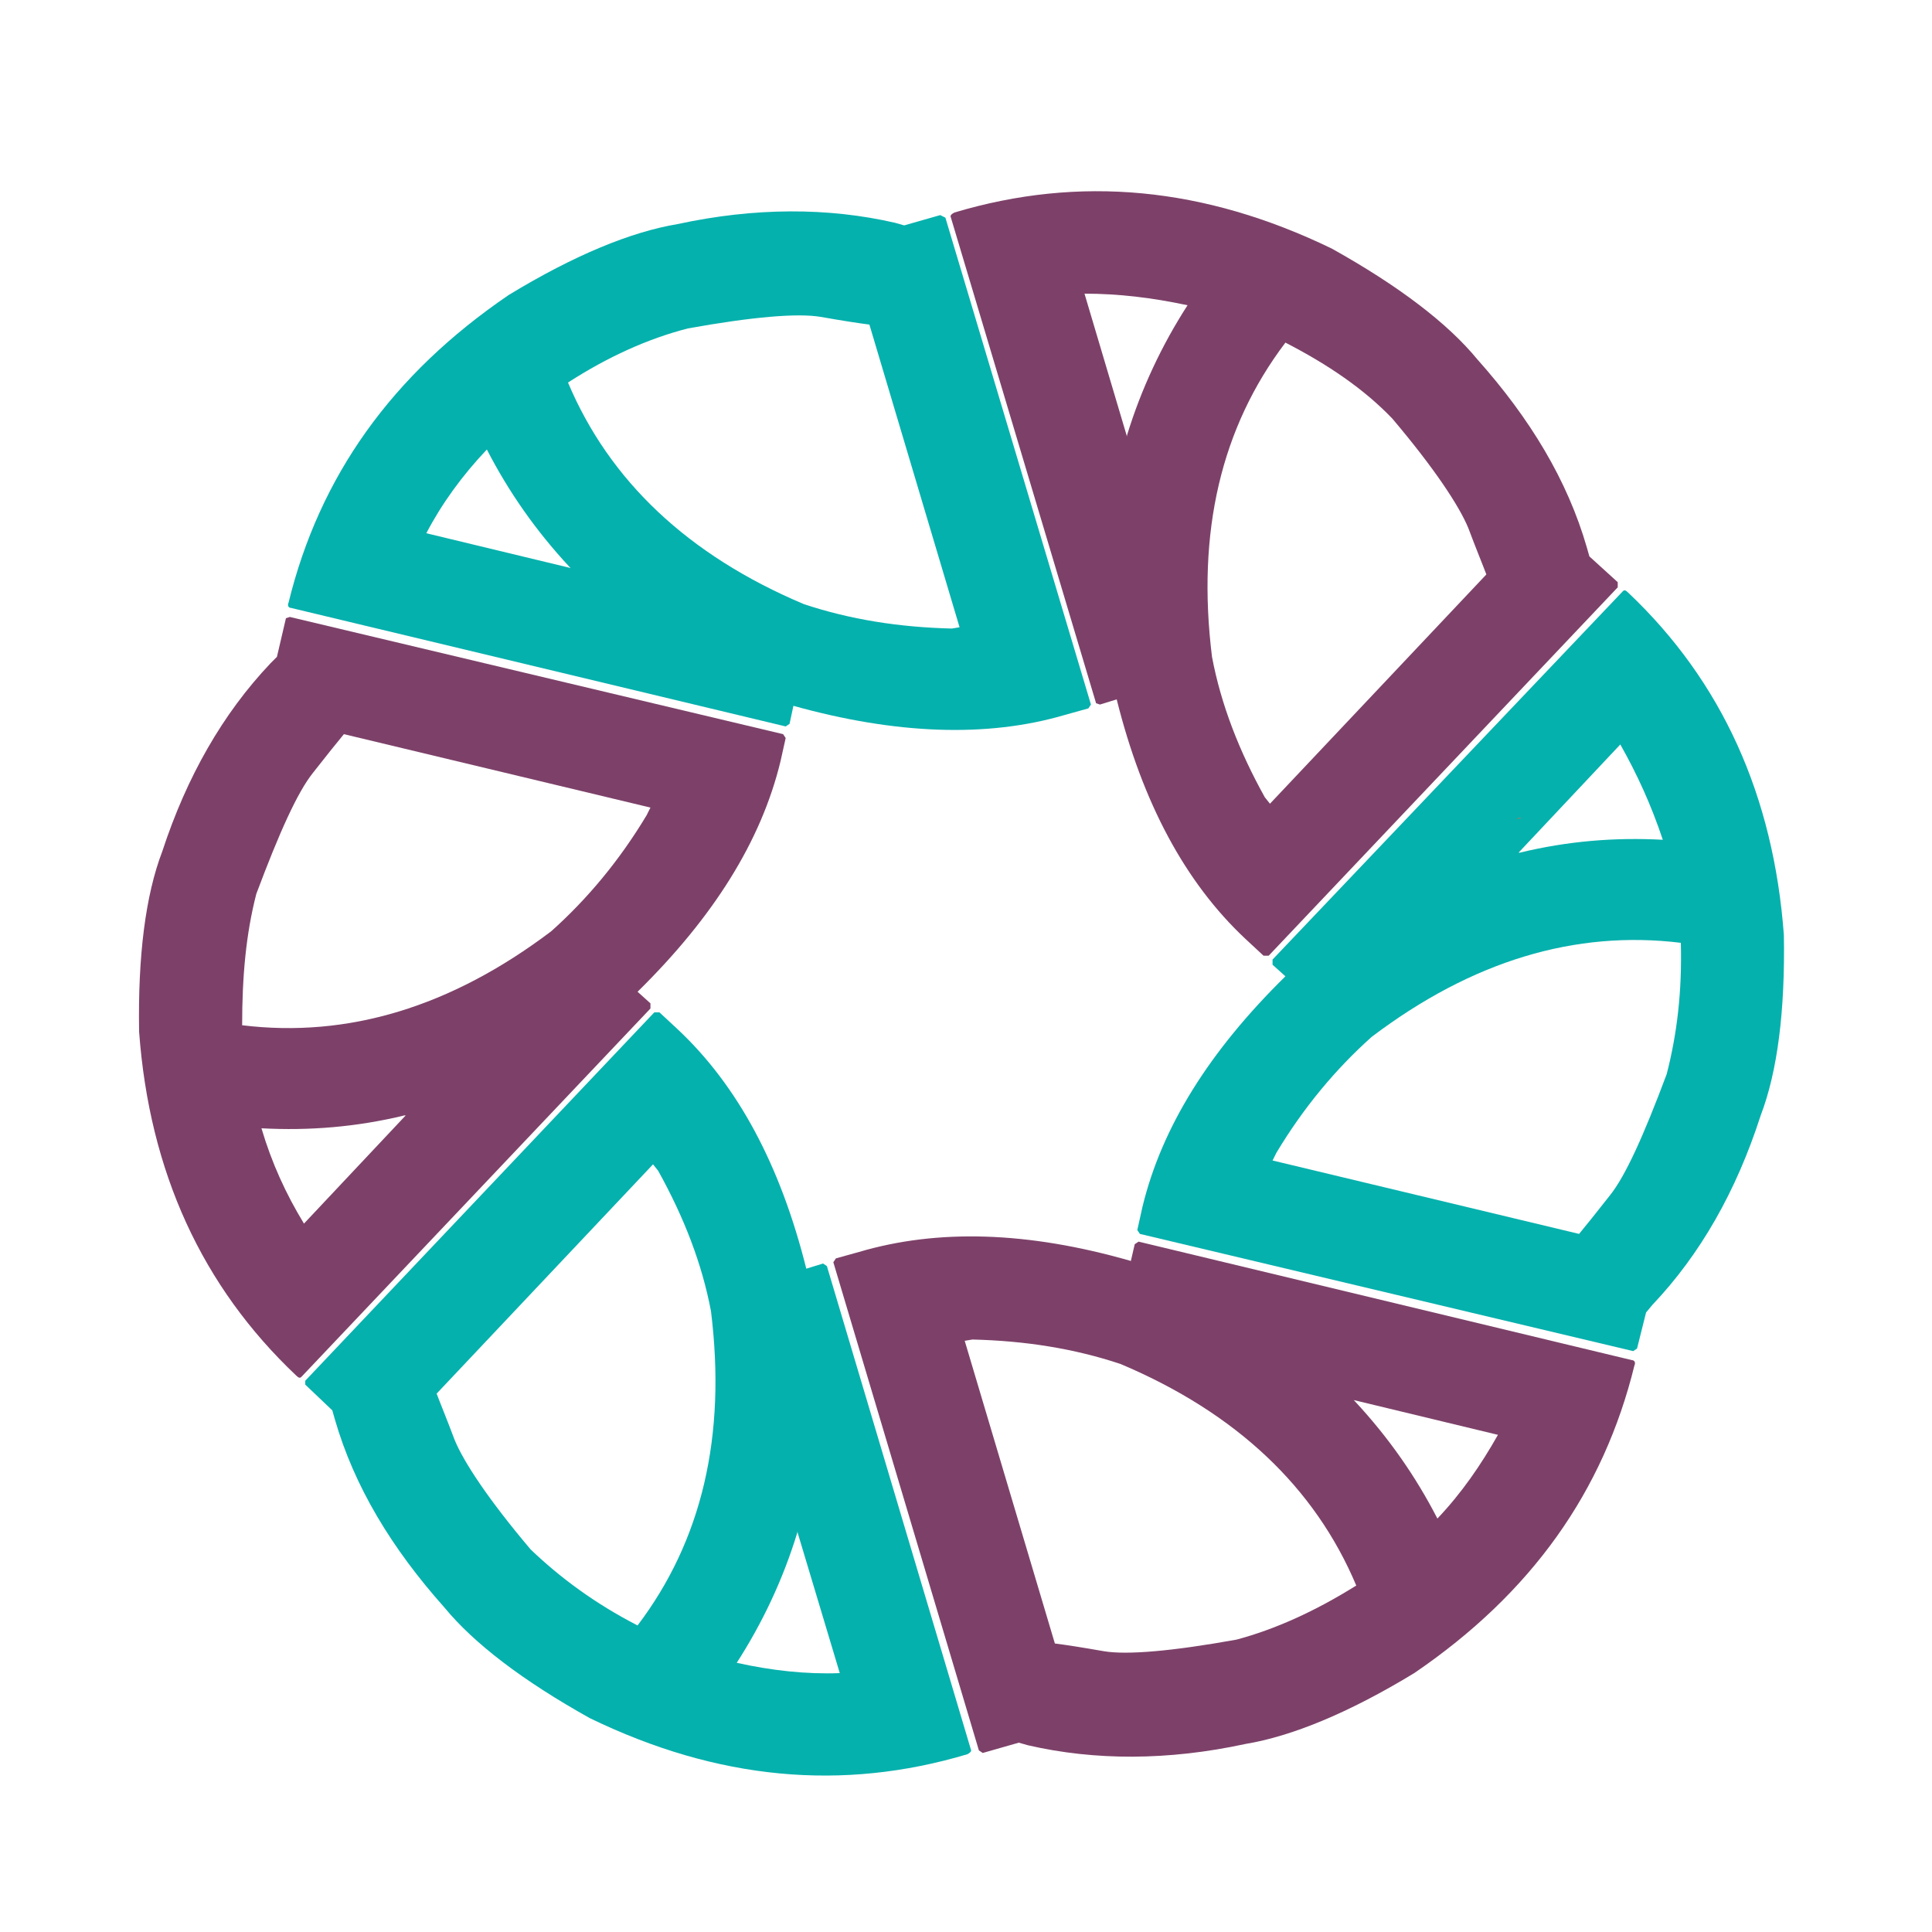 <?xml version="1.0" encoding="utf-8"?>
<!-- Generator: Adobe Illustrator 18.1.0, SVG Export Plug-In . SVG Version: 6.00 Build 0)  -->
<svg version="1.0" id="Layer_1" xmlns="http://www.w3.org/2000/svg" xmlns:xlink="http://www.w3.org/1999/xlink" x="0px" y="0px"
	 viewBox="0 0 150 150" enable-background="new 0 0 150 150" xml:space="preserve">
<g>
	<path fill="none" d="M44.2,44c-2.6-2.8-4.8-5.8-6.4-9.1c-1.9,2-3.5,4.2-4.7,6.6l11.2,2.7C44.3,44.1,44.2,44.1,44.2,44z"/>
	<path fill="none" d="M42.9,72.2c2.8-2.5,5.3-5.5,7.4-9l0.3-0.6L26.7,57c-0.5,0.7-1.3,1.7-2.4,3c-1.2,1.4-2.6,4.6-4.4,9.4
		c-0.8,3.1-1.1,6.5-1,10.1C27.1,80.5,35.1,78.1,42.9,72.2z"/>
	<path fill="none" d="M31.4,86.6c-3.7,0.9-7.4,1.2-11.1,1c0.8,2.7,1.9,5.1,3.3,7.3l7.9-8.4C31.5,86.6,31.4,86.6,31.4,86.6z"/>
	<path fill="none" d="M55.1,101.8c-0.7-3.7-2.1-7.3-4.1-10.9l-0.4-0.5l-16.8,17.8c0.3,0.8,0.8,2,1.4,3.6c0.7,1.7,2.6,4.6,5.9,8.5
		c2.3,2.2,5,4.2,8.2,5.9C54.4,119.7,56.3,111.5,55.1,101.8z"/>
	<path fill="none" d="M62.4,46.8c3.5,1.2,7.4,1.8,11.5,1.9l0.6-0.1l-7-23.5c-0.8-0.1-2.1-0.3-3.8-0.6c-1.8-0.3-5.3,0-10.3,0.9
		c-3.1,0.8-6.2,2.2-9.3,4.1C47.3,37.2,53.4,42.9,62.4,46.8z"/>
	<path fill="none" d="M87.5,33.8c1.1-3.7,2.7-7,4.7-10.1c-2.7-0.6-5.4-0.9-8-0.8L87.4,34C87.4,33.9,87.5,33.9,87.5,33.8z"/>
	<path fill="none" d="M61.9,119c-1.1,3.7-2.7,7-4.7,10.1c2.7,0.6,5.4,0.9,8,0.8l-3.3-11C61.9,118.9,61.9,118.9,61.9,119z"/>
	<path fill="none" d="M94.2,51c0.7,3.7,2.1,7.3,4.1,10.9l0.4,0.5l16.8-17.8c-0.3-0.8-0.8-2-1.4-3.6c-0.7-1.7-2.6-4.6-5.9-8.5
		c-2.3-2.2-5-4.2-8.2-5.9C94.9,33.1,93,41.3,94.2,51z"/>
	<path fill="none" d="M105.1,108.8c2.6,2.8,4.8,5.8,6.4,9.1c1.9-2,3.5-4.2,4.7-6.6L105.1,108.8C105.1,108.7,105.1,108.7,105.1,108.8
		z"/>
	<path fill="none" d="M117.9,66.2c3.7-0.9,7.4-1.2,11.1-1c-0.8-2.7-1.9-5.1-3.3-7.3l-7.9,8.4C117.8,66.2,117.9,66.2,117.9,66.2z"/>
	<path fill="none" d="M106.4,80.6c-2.8,2.5-5.3,5.5-7.4,9l-0.3,0.6l23.8,5.7c0.5-0.7,1.3-1.7,2.4-3c1.2-1.4,2.6-4.6,4.4-9.4
		c0.8-3.1,1.1-6.5,1-10.1C122.3,72.3,114.2,74.7,106.4,80.6z"/>
	<path fill="none" d="M86.9,106c-3.5-1.2-7.4-1.8-11.5-1.9l-0.6,0.1l7,23.5c0.8,0.1,2.1,0.3,3.8,0.6c1.8,0.3,5.3,0,10.3-0.9
		c3.1-0.8,6.2-2.2,9.3-4.1C102,115.6,95.9,109.9,86.9,106z"/>
	<path fill="#7D4169" d="M88.4,96.4l-0.3,0.2l-0.3,1.3c-8-2.3-15-2.5-21.1-0.7l-1.8,0.5l-0.2,0.3L76,135.9l0.3,0.2l2.8-0.8l0,0
		l0.7,0.2c5.2,1.2,10.9,1.2,16.9-0.1c3.6-0.6,8-2.4,13.1-5.5c9.1-6.2,14.7-14.1,17.1-23.9c0.1-0.2,0-0.4-0.2-0.4L88.4,96.4z
		 M96,127.3c-5,0.9-8.5,1.2-10.3,0.9c-1.7-0.3-3-0.5-3.8-0.6l-7-23.5l0.6-0.1c4.1,0.1,7.9,0.7,11.5,1.9c9,3.8,15.1,9.6,18.3,17.2
		C102.1,125.1,99,126.5,96,127.3z M111.6,117.9c-1.7-3.3-3.8-6.3-6.4-9.1c0,0-0.1-0.1-0.1-0.1l11.2,2.7
		C115,113.7,113.5,115.9,111.6,117.9z"/>
	<path fill="#05B1AD" d="M63.9,98.1l-1.3,0.4c-2-8-5.3-14.2-10-18.6l-1.4-1.3l-0.4,0l-27.1,28.6l0,0.3l2.1,2l0,0l0.2,0.7
		c1.5,5.2,4.4,10,8.5,14.6c2.3,2.8,6.1,5.7,11.3,8.6c9.9,4.8,19.6,5.7,29.3,2.8c0.2-0.1,0.3-0.2,0.3-0.3L64.2,98.3L63.9,98.1z
		 M41.2,120.3c-3.3-3.9-5.2-6.8-5.9-8.5c-0.6-1.6-1.1-2.8-1.4-3.6l16.8-17.8l0.4,0.5c2,3.6,3.4,7.2,4.1,10.9
		c1.2,9.7-0.7,17.8-5.7,24.4C46.2,124.5,43.5,122.5,41.2,120.3z M57.2,129.1c2-3.1,3.6-6.5,4.7-10.1c0,0,0-0.1,0-0.1l3.3,11
		C62.6,130,59.9,129.7,57.2,129.1z"/>
	<path fill="#7D4169" d="M50.5,77.9l-1-0.9c5.9-5.8,9.6-11.7,11.1-17.9l0.4-1.8l-0.2-0.3l-38.3-9.1L22.2,48l-0.7,3h0L21,51.5
		c-3.7,3.9-6.5,8.8-8.4,14.6c-1.3,3.4-1.9,8.1-1.8,14C11.6,91,15.7,99.9,23,106.8c0.2,0.2,0.3,0.2,0.4,0.1l27.1-28.6L50.5,77.9z
		 M19.9,69.4c1.8-4.8,3.2-7.9,4.4-9.4c1.1-1.4,1.9-2.4,2.4-3l23.8,5.7l-0.3,0.6c-2.1,3.5-4.6,6.5-7.4,9c-7.8,5.9-15.8,8.3-24,7.3
		C18.8,75.8,19.1,72.5,19.9,69.4z M20.3,87.6c3.7,0.2,7.4-0.1,11.1-1c0,0,0.1,0,0.1,0l-7.9,8.4C22.2,92.7,21.1,90.3,20.3,87.6z"/>
	<path fill="#05B1AD" d="M61,56.4l0.3-0.2l0.3-1.4c7.9,2.2,15,2.5,21.1,0.7l1.8-0.5l0.2-0.3L73.4,16.9L73,16.7l-2.8,0.8l0,0
		l-0.7-0.2c-5.2-1.2-10.9-1.2-16.9,0.1c-3.6,0.6-8,2.4-13.1,5.5c-9.1,6.2-14.7,14.1-17.1,23.9c-0.1,0.2,0,0.4,0.2,0.4L61,56.4z
		 M53.4,25.5c5-0.9,8.5-1.2,10.3-0.9c1.7,0.3,3,0.5,3.8,0.6l7,23.5l-0.6,0.1c-4.1-0.1-7.9-0.7-11.5-1.9c-9-3.8-15.1-9.6-18.3-17.2
		C47.2,27.7,50.3,26.3,53.4,25.5z M37.8,34.9c1.7,3.3,3.8,6.3,6.4,9.1c0,0,0.1,0.1,0.1,0.1l-11.2-2.7C34.3,39.1,35.9,36.9,37.8,34.9
		z"/>
	<path fill="#7D4169" d="M85.4,54.7l1.3-0.4c2,8,5.3,14.2,10,18.6l1.4,1.3l0.4,0l27.1-28.6l0-0.4l-2.2-2l0,0l-0.2-0.7
		c-1.5-5.2-4.4-10-8.5-14.6c-2.3-2.8-6.1-5.7-11.3-8.6c-9.9-4.8-19.6-5.7-29.3-2.8c-0.2,0.1-0.3,0.2-0.3,0.3l11.3,37.8L85.4,54.7z
		 M108.1,32.5c3.3,3.9,5.2,6.8,5.9,8.5c0.6,1.6,1.1,2.8,1.4,3.6L98.6,62.4l-0.4-0.5c-2-3.6-3.4-7.2-4.1-10.9
		c-1.2-9.7,0.7-17.8,5.7-24.4C103.1,28.3,105.9,30.2,108.1,32.5z M92.2,23.7c-2,3.1-3.6,6.5-4.7,10.1c0,0,0,0.1,0,0.1l-3.3-11.1
		C86.8,22.8,89.4,23.1,92.2,23.7z"/>
	<path fill="#05B1AD" d="M126.4,46c-0.2-0.2-0.3-0.2-0.4-0.1L98.8,74.5l0,0.4l1,0.9c-5.9,5.8-9.6,11.7-11.1,17.9l-0.4,1.8l0.2,0.3
		l38.3,9.1l0.3-0.2l0.7-2.8h0l0.5-0.6c3.7-3.9,6.5-8.8,8.4-14.7c1.3-3.4,1.9-8.1,1.8-14C137.7,61.8,133.7,52.9,126.4,46z
		 M129.1,65.2c-3.7-0.2-7.4,0.1-11.1,1c0,0-0.1,0-0.1,0l7.9-8.4C127.1,60.1,128.2,62.5,129.1,65.2z M118,63.5c0.1,0,0.1,0,0.1,0
		s-0.2,0-0.5,0.1C117.7,63.6,117.9,63.5,118,63.5z M129.4,83.4c-1.8,4.8-3.2,7.9-4.4,9.4c-1.1,1.4-1.9,2.4-2.4,3l-23.8-5.7l0.3-0.6
		c2.1-3.5,4.6-6.5,7.4-9c7.8-5.9,15.8-8.3,24-7.3C130.6,77,130.2,80.3,129.4,83.4z"/>
	<path fill="#E55A25" d="M118,63.5c-0.1,0-0.2,0.1-0.4,0.1c0.3,0,0.5-0.1,0.5-0.1S118.1,63.5,118,63.5z"/>
</g>
</svg>
